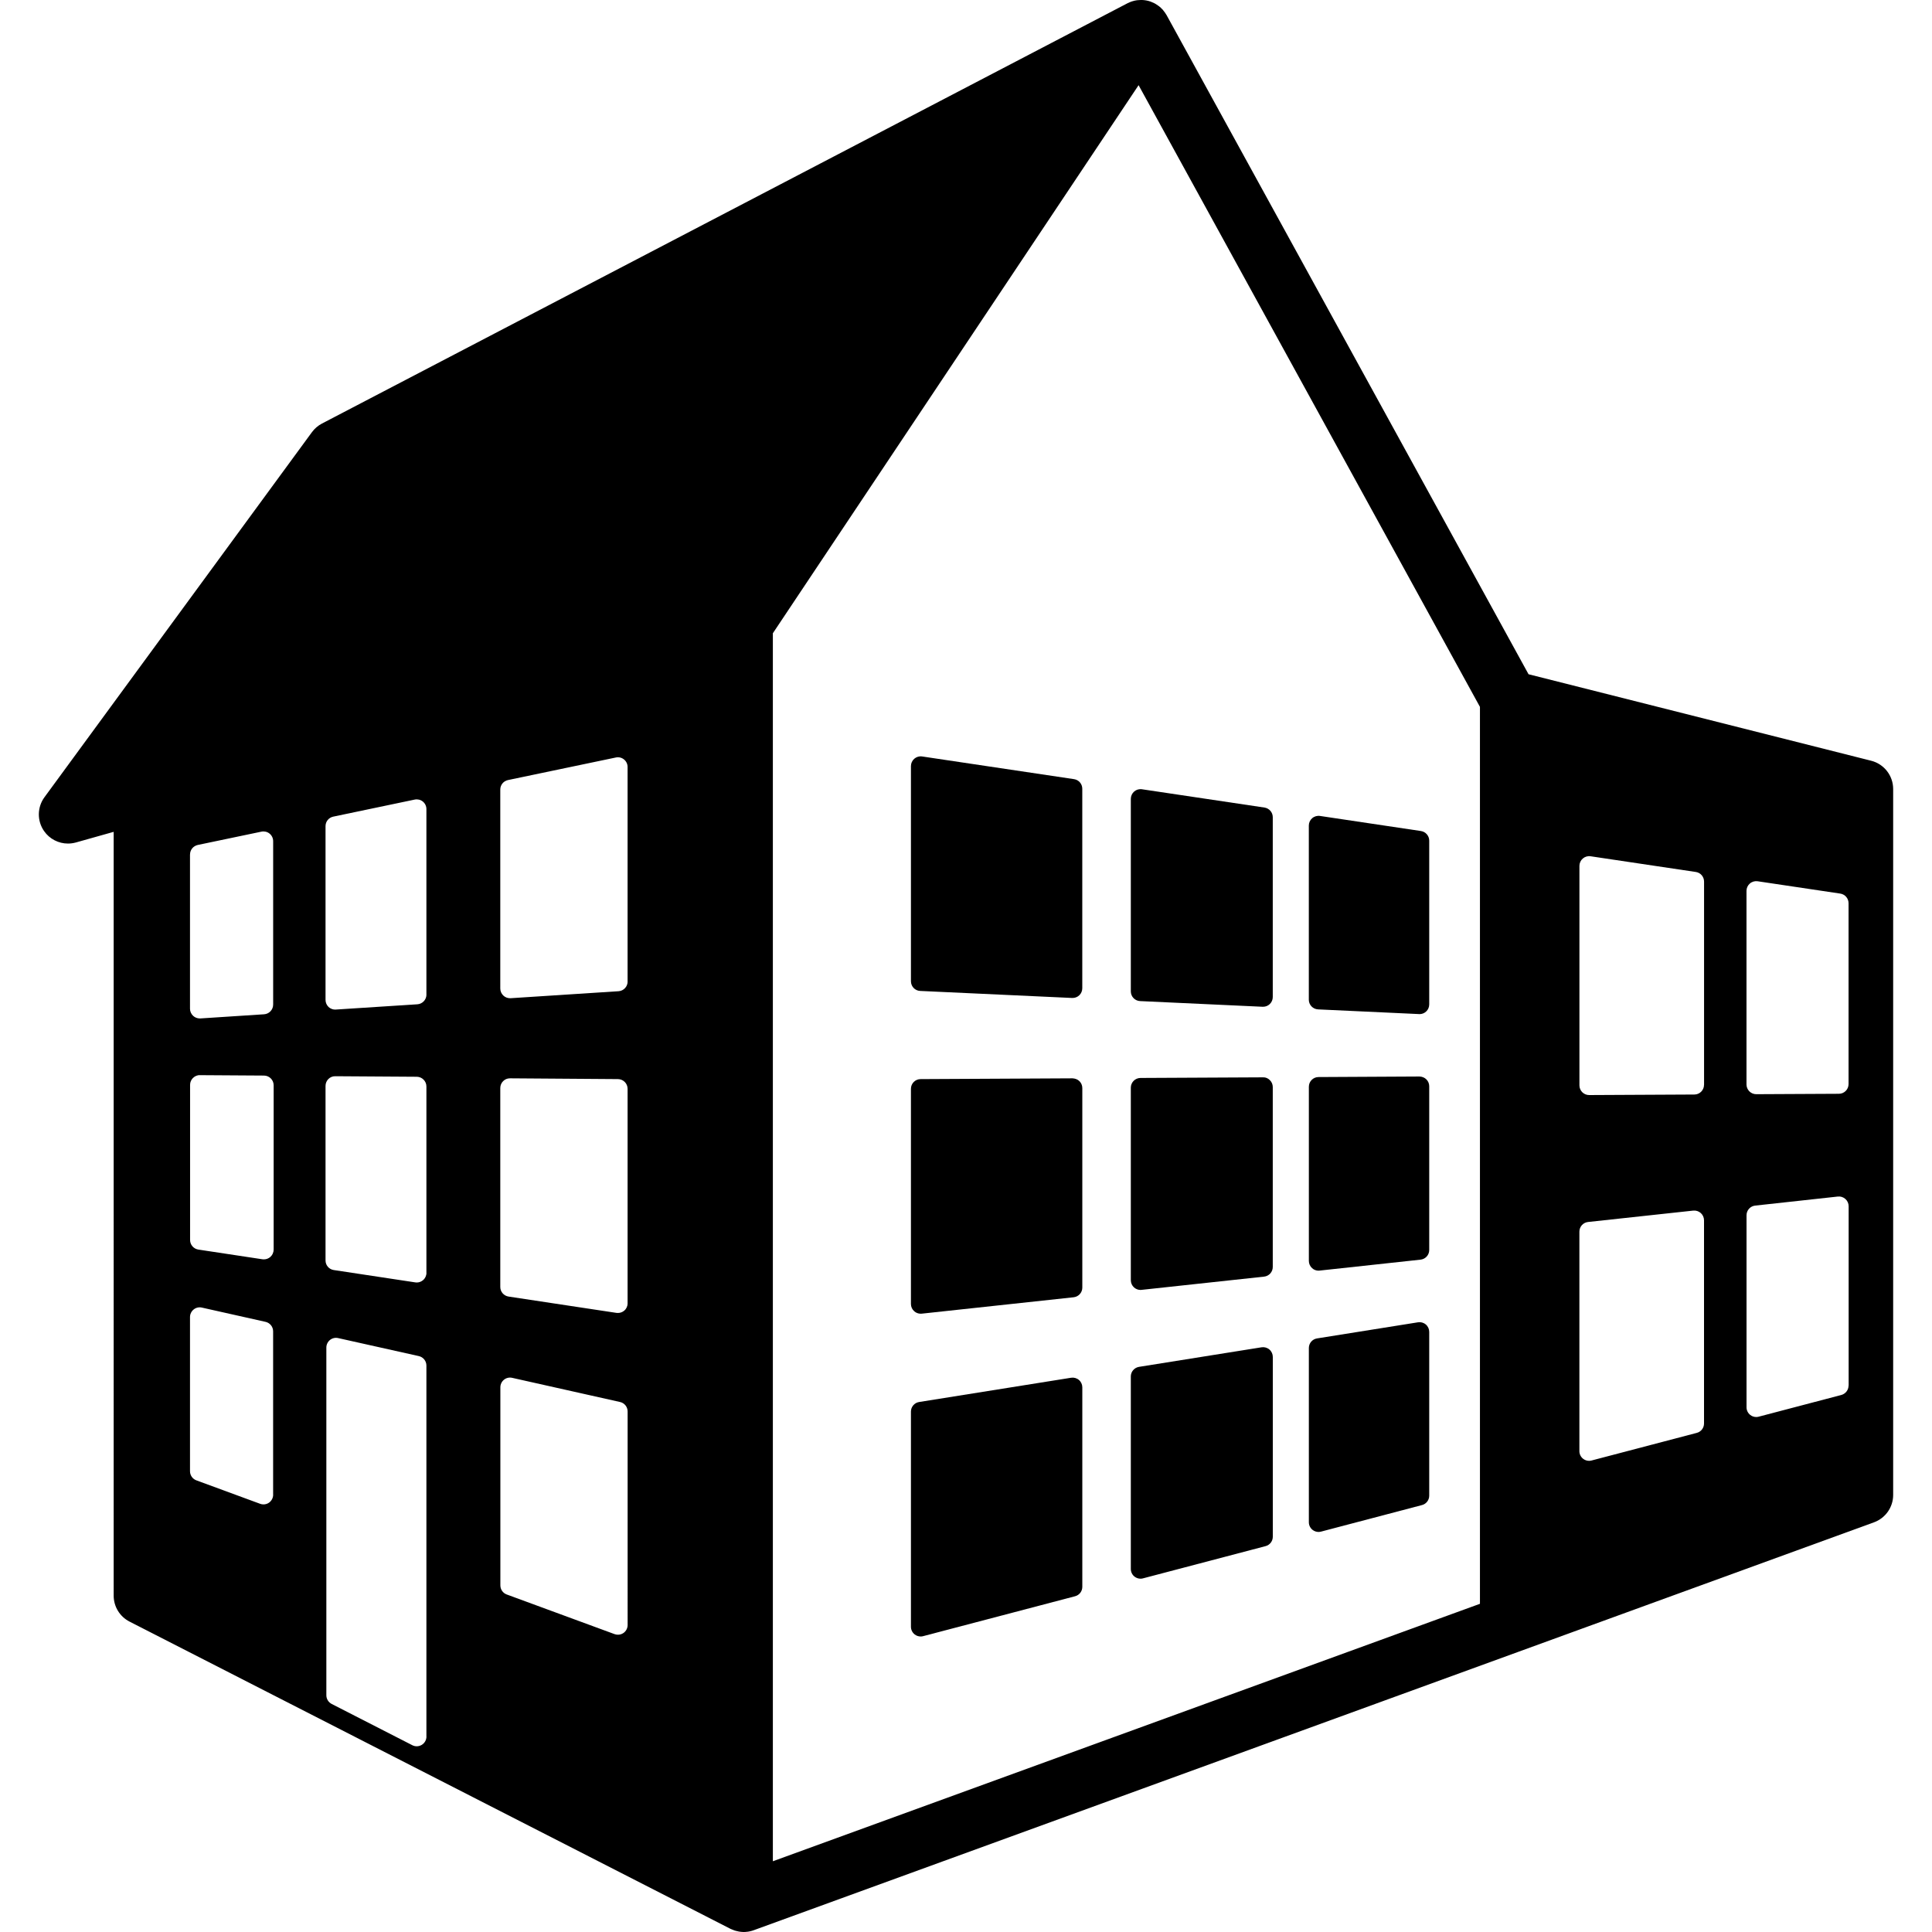 <svg version="1.1" id="Capa_1" xmlns="http://www.w3.org/2000/svg" xmlns:xlink="http://www.w3.org/1999/xlink" x="0px" y="0px" viewBox="0 0 575.268 575.268" style="enable-background:new 0 0 575.268 575.268;" xml:space="preserve"><g><g><path d="M318.914,410.236l-45.239,7.222c-1.396,0.22-2.436,1.432-2.436,2.852v64.064c0,0.894,0.416,1.75,1.126,2.301 c0.514,0.392,1.138,0.6,1.775,0.6c0.245,0,0.489-0.024,0.734-0.098l45.239-11.885c1.272-0.331,2.154-1.481,2.154-2.804v-59.4 c0-0.845-0.368-1.652-1.017-2.203S319.747,410.102,318.914,410.236z"></path><path d="M375.646,401.166l-36.499,5.826c-1.396,0.232-2.437,1.433-2.437,2.853v57.332c0,0.894,0.417,1.75,1.127,2.289 c0.514,0.392,1.138,0.6,1.762,0.6c0.245,0,0.49-0.024,0.734-0.098l36.5-9.597c1.273-0.33,2.154-1.481,2.154-2.803V404.03 c0-0.845-0.367-1.652-1.016-2.203C377.336,401.276,376.479,401.044,375.646,401.166z"></path><path d="M390.849,455.549c0.515,0.392,1.126,0.6,1.763,0.6c0.245,0,0.502-0.037,0.734-0.098l30.062-7.907 c1.273-0.331,2.154-1.481,2.154-2.803v-48.765c0-0.845-0.367-1.652-1.016-2.203c-0.649-0.551-1.493-0.783-2.326-0.648 l-30.062,4.798c-1.407,0.22-2.436,1.432-2.436,2.852v51.861C389.711,454.153,390.139,454.998,390.849,455.549z"></path><path d="M319.355,321.08l-45.24,0.232c-1.591,0-2.876,1.297-2.876,2.889v64.064c0,0.819,0.342,1.603,0.967,2.153 c0.526,0.49,1.224,0.747,1.934,0.747c0.098,0,0.208,0,0.306-0.012l45.239-4.884c1.469-0.159,2.583-1.396,2.583-2.877V323.98 c0-0.771-0.307-1.505-0.845-2.044C320.86,321.374,320.126,321.129,319.355,321.08z"></path><path d="M376.088,320.786l-36.5,0.184c-1.592,0.012-2.877,1.31-2.877,2.889v57.332c0,0.82,0.343,1.604,0.955,2.154 c0.539,0.478,1.224,0.746,1.934,0.746c0.099,0,0.208,0,0.307-0.024l36.487-3.94c1.469-0.159,2.582-1.396,2.582-2.877v-53.574 c0-0.771-0.306-1.506-0.856-2.044C377.593,321.08,376.858,320.749,376.088,320.786z"></path><path d="M392.611,378.351c0.098,0,0.208-0.012,0.306-0.024l30.062-3.256c1.469-0.159,2.583-1.396,2.583-2.876V323.43 c0-0.771-0.306-1.505-0.856-2.044c-0.539-0.538-1.298-0.832-2.045-0.845L392.6,320.7c-1.592,0-2.877,1.298-2.877,2.889v51.861 c0,0.82,0.355,1.604,0.967,2.154C391.204,378.094,391.901,378.351,392.611,378.351z"></path><path d="M319.796,231.997l-45.239-6.756c-0.833-0.123-1.677,0.123-2.313,0.673c-0.636,0.551-1.003,1.346-1.003,2.191v64.064 c0,1.555,1.211,2.827,2.754,2.889l45.239,2.093c0.037,0,0.086,0,0.135,0c0.734,0,1.457-0.281,1.995-0.795 c0.575-0.551,0.894-1.311,0.894-2.094v-59.413C322.256,233.417,321.216,232.205,319.796,231.997z"></path><path d="M336.711,237.872v57.32c0,1.542,1.212,2.815,2.754,2.889l36.488,1.689c0.049,0,0.098,0,0.135,0 c0.746,0,1.456-0.282,1.994-0.796c0.576-0.551,0.894-1.298,0.894-2.093v-53.562c0-1.432-1.052-2.644-2.472-2.864l-36.487-5.447 c-0.833-0.123-1.678,0.123-2.313,0.673C337.078,236.232,336.711,237.04,336.711,237.872z"></path><path d="M392.477,300.554l30.062,1.395c0.049,0.013,0.098,0.013,0.135,0.013c0.747,0,1.457-0.281,1.995-0.796 c0.575-0.538,0.894-1.31,0.894-2.093v-48.764c0-1.432-1.053-2.644-2.473-2.864l-30.062-4.492 c-0.832-0.123-1.677,0.122-2.313,0.673c-0.636,0.551-1.003,1.347-1.003,2.191v51.861 C389.711,299.207,390.922,300.479,392.477,300.554z"></path><path d="M557.142,226.514l-102.009-25.753L347.348,4.48c-0.049-0.085-0.11-0.171-0.171-0.257 c-0.073-0.135-0.159-0.257-0.245-0.392c-0.184-0.257-0.367-0.514-0.575-0.759c-0.049-0.061-0.098-0.146-0.159-0.208 c-0.037-0.024-0.049-0.049-0.086-0.073c-0.294-0.318-0.611-0.625-0.954-0.894c-0.062-0.049-0.147-0.098-0.221-0.159 c-0.27-0.208-0.563-0.404-0.856-0.575c-0.123-0.074-0.258-0.135-0.38-0.208c-0.27-0.135-0.538-0.257-0.832-0.367 c-0.122-0.049-0.245-0.098-0.367-0.147c-0.367-0.123-0.734-0.22-1.114-0.294c-0.049,0-0.086-0.024-0.135-0.024 c-0.379-0.061-0.759-0.11-1.15-0.123c-0.036,0-0.086,0-0.135,0c-0.109,0-0.22,0-0.33,0c-0.33,0-0.673,0.024-1.004,0.062 c-0.11,0.012-0.232,0.024-0.343,0.049c-0.354,0.061-0.71,0.135-1.04,0.245c-0.086,0.025-0.159,0.049-0.245,0.074 c-0.429,0.146-0.856,0.318-1.261,0.526c-0.012,0-0.012,0-0.024,0.012L95.877,126.109c-1.175,0.612-2.203,1.493-2.986,2.558 L13.245,237.371c-2.191,2.986-2.24,7.038-0.134,10.073c1.64,2.375,4.333,3.733,7.124,3.733c0.783,0,1.567-0.11,2.35-0.318 l11.261-3.17V475.12c0,3.256,1.824,6.242,4.725,7.724l178.912,91.47c0.024,0.012,0.049,0.024,0.073,0.036 c0.086,0.037,0.184,0.073,0.27,0.11c0.281,0.135,0.563,0.245,0.857,0.343c0.122,0.037,0.257,0.073,0.379,0.11 c0.281,0.073,0.551,0.135,0.832,0.195c0.123,0.024,0.233,0.049,0.355,0.062c0.392,0.049,0.784,0.098,1.188,0.098l0,0 c0.343,0,0.698-0.024,1.041-0.073c0.085-0.012,0.159-0.024,0.245-0.024c0.343-0.049,0.673-0.122,1.016-0.221 c0.049-0.012,0.098-0.024,0.146-0.036c0.184-0.049,0.355-0.098,0.526-0.172l227.896-82.975l105.681-38.482 c3.427-1.249,5.716-4.505,5.716-8.152V234.922C563.702,230.957,560.997,227.48,557.142,226.514z M56.586,254.421 c0-1.371,0.967-2.546,2.301-2.828l18.972-3.966c0.844-0.171,1.738,0.037,2.411,0.588s1.065,1.371,1.065,2.252v48.654 c0,1.53-1.188,2.791-2.705,2.889l-18.96,1.236c-0.061,0-0.122,0-0.196,0c-0.734,0-1.444-0.281-1.983-0.783 c-0.575-0.551-0.918-1.31-0.918-2.105v-45.937H56.586z M81.336,445.059c0,0.942-0.465,1.824-1.236,2.375 c-0.489,0.343-1.077,0.514-1.652,0.514c-0.343,0-0.673-0.062-1.003-0.184l-18.972-6.977c-1.138-0.416-1.897-1.506-1.897-2.718 v-45.912c0-0.869,0.404-1.701,1.089-2.252c0.686-0.551,1.579-0.759,2.436-0.562l18.959,4.247c1.322,0.294,2.265,1.469,2.265,2.815 v48.653H81.336z M81.471,372.096c0,0.845-0.367,1.641-1.004,2.191c-0.526,0.453-1.199,0.697-1.885,0.697 c-0.147,0-0.282-0.012-0.429-0.024l-19.094-2.889c-1.42-0.22-2.46-1.432-2.46-2.863v-46.182c0-0.771,0.306-1.506,0.856-2.045 c0.539-0.538,1.297-0.881,2.057-0.844l19.094,0.122c1.591,0.013,2.876,1.298,2.876,2.889v48.947H81.471z M126.979,517.066 c0,1.017-0.526,1.946-1.383,2.473c-0.465,0.281-0.979,0.429-1.505,0.429c-0.453,0-0.906-0.098-1.322-0.318L98.753,507.36 c-0.967-0.502-1.579-1.493-1.579-2.583V401.239c0-0.869,0.404-1.701,1.077-2.252c0.686-0.551,1.579-0.759,2.436-0.562l24.015,5.36 c1.322,0.294,2.265,1.469,2.265,2.815v110.466H126.979z M126.979,378.987c0,0.845-0.367,1.641-1.016,2.191 c-0.526,0.452-1.199,0.697-1.885,0.697c-0.147,0-0.282-0.013-0.429-0.037l-24.259-3.672c-1.42-0.208-2.46-1.42-2.46-2.852v-51.983 c0-0.759,0.306-1.506,0.845-2.044c0.551-0.539,1.236-0.845,2.056-0.832l24.26,0.158c1.591,0.013,2.876,1.311,2.876,2.889v55.484 H126.979z M126.979,296.146c0,1.519-1.188,2.791-2.705,2.889l-24.272,1.567c-0.061,0-0.123,0.012-0.196,0.012 c-0.734,0-1.444-0.281-1.983-0.783c-0.563-0.551-0.894-1.31-0.894-2.105v-51.738c0-1.371,0.955-2.546,2.301-2.827l24.26-5.08 c0.856-0.171,1.738,0.037,2.411,0.587c0.673,0.539,1.065,1.371,1.065,2.24v55.239H126.979z M186.881,483.859 c0,0.955-0.465,1.836-1.236,2.375c-0.501,0.343-1.064,0.514-1.652,0.514c-0.343,0-0.673-0.061-0.991-0.171l-32.13-11.812 c-1.139-0.417-1.885-1.506-1.885-2.718v-58.96c0-0.881,0.392-1.714,1.077-2.265s1.579-0.759,2.436-0.562l32.13,7.197 c1.322,0.293,2.252,1.469,2.252,2.827V483.859z M186.881,388.058c0,0.844-0.367,1.652-1.003,2.19 c-0.526,0.453-1.2,0.697-1.885,0.697c-0.147,0-0.281,0-0.44-0.024l-32.13-4.858c-1.42-0.221-2.46-1.433-2.46-2.853v-59.241 c0-0.771,0.306-1.506,0.845-2.044c0.551-0.551,1.236-0.845,2.056-0.845l32.13,0.232c1.591,0.012,2.876,1.298,2.876,2.889v63.856 H186.881z M186.881,292.255c0,1.518-1.187,2.79-2.705,2.889l-32.13,2.08c-0.061,0-0.123,0-0.196,0 c-0.734,0-1.444-0.281-1.971-0.783c-0.587-0.551-0.918-1.31-0.918-2.105v-59.241c0-1.371,0.955-2.546,2.301-2.827l32.13-6.72 c0.845-0.184,1.738,0.037,2.411,0.587c0.673,0.539,1.065,1.371,1.065,2.24v63.881H186.881z M440.666,477.544l-210.541,76.659 V188.558L339.024,25.361l101.642,185.118V477.544z M507.386,423.859c0,1.31-0.881,2.46-2.154,2.79l-31.334,8.226 c-0.245,0.062-0.49,0.098-0.734,0.098c-0.625,0-1.261-0.208-1.763-0.6c-0.71-0.538-1.126-1.396-1.126-2.289v-65.349 c0-1.481,1.113-2.718,2.57-2.877l31.334-3.391c0.82-0.085,1.628,0.184,2.24,0.723c0.612,0.551,0.967,1.334,0.967,2.154V423.859 L507.386,423.859z M507.386,323.014c0,1.591-1.285,2.889-2.876,2.889l-31.322,0.159h-0.013c-0.759,0-1.493-0.306-2.044-0.845 c-0.538-0.551-0.845-1.272-0.845-2.044v-65.349c0-0.833,0.367-1.64,1.004-2.191c0.637-0.551,1.481-0.796,2.313-0.673l31.334,4.676 c1.42,0.208,2.461,1.432,2.461,2.864v60.515H507.386z M550.422,412.562c0,1.31-0.894,2.46-2.154,2.803l-24.603,6.463 c-0.232,0.062-0.489,0.098-0.734,0.098c-0.637,0-1.261-0.208-1.763-0.6c-0.71-0.551-1.126-1.396-1.126-2.289v-57.185 c0-1.481,1.114-2.718,2.583-2.877l24.602-2.692c0.809-0.098,1.629,0.171,2.253,0.722c0.611,0.551,0.967,1.335,0.967,2.154v53.403 H550.422z M550.422,322.793c0,1.592-1.285,2.889-2.877,2.889l-24.602,0.123h-0.013c-0.759,0-1.493-0.294-2.044-0.845 c-0.539-0.551-0.856-1.273-0.856-2.044v-57.65c0-0.845,0.366-1.64,1.003-2.191c0.637-0.551,1.493-0.795,2.313-0.673l24.603,3.672 c1.42,0.208,2.473,1.432,2.473,2.864V322.793z"></path></g></g></svg>